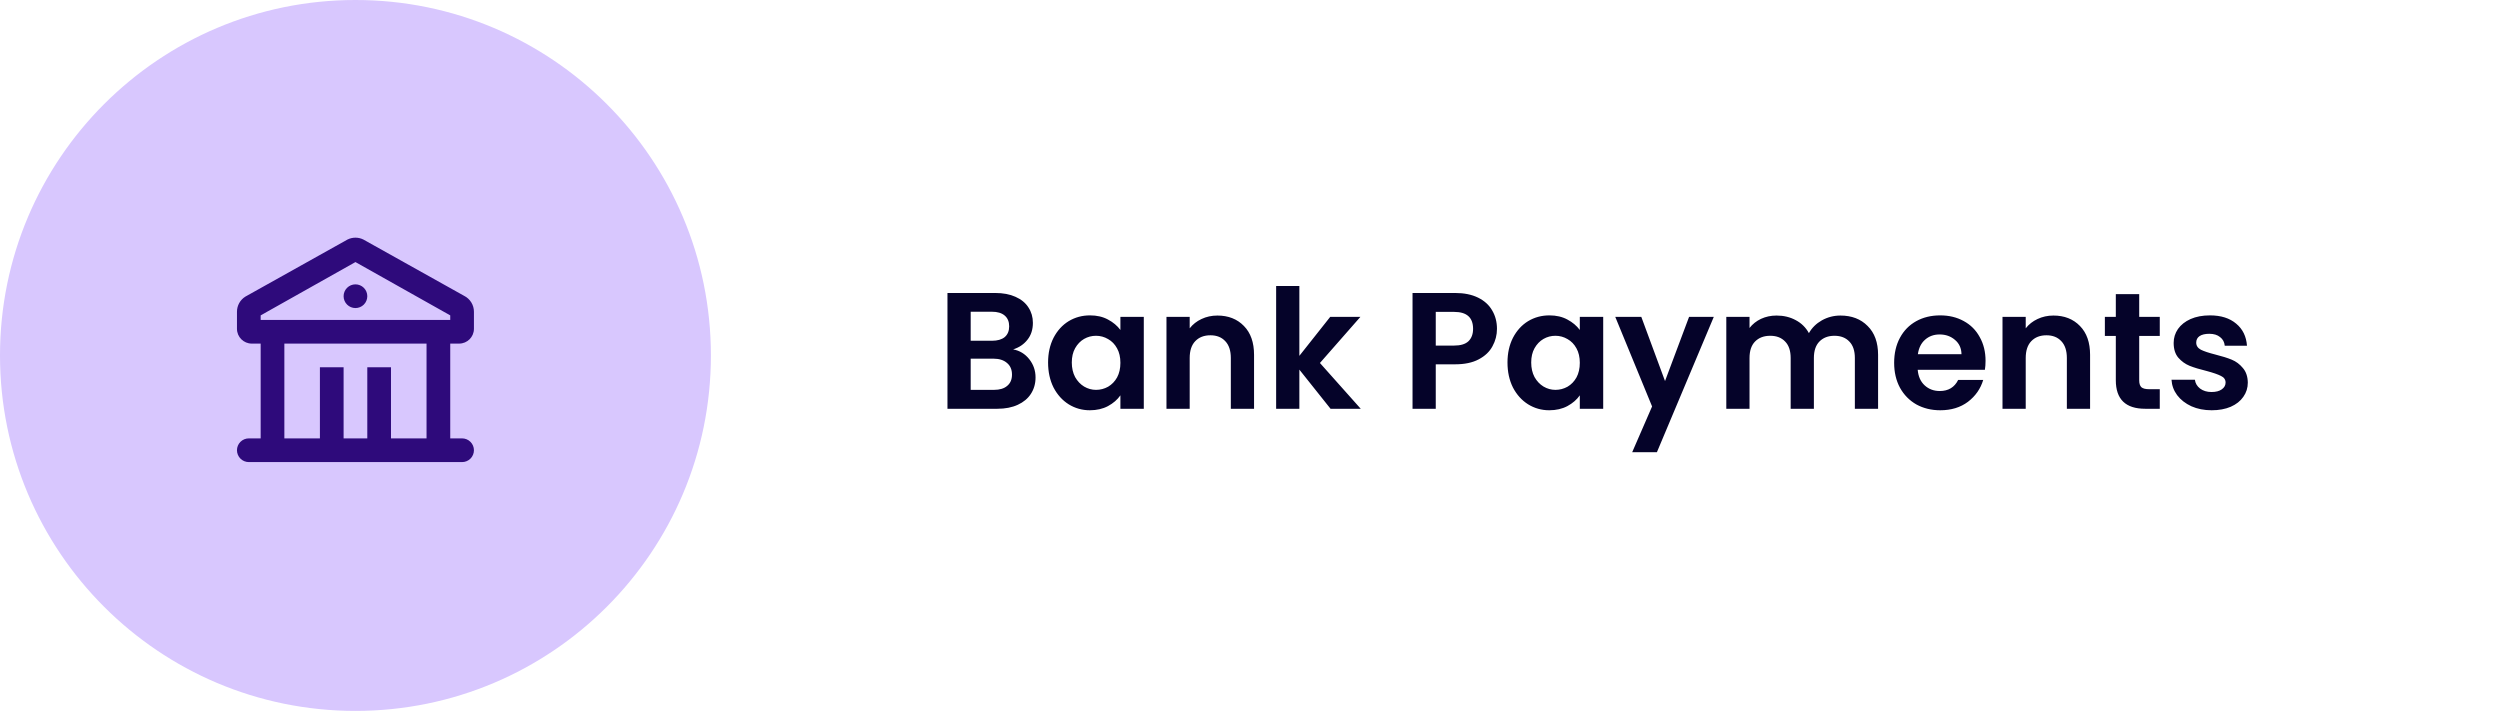 <svg width="211" height="60" viewBox="0 0 211 60" fill="none" xmlns="http://www.w3.org/2000/svg">
<circle cx="30" cy="30" r="30" fill="#D8C7FE"/>
<g clip-path="url(#clip0_570_401)">
<path d="M30.67 20.217L39.17 24.967C39.419 25.092 39.629 25.283 39.776 25.52C39.923 25.758 40 26.031 40 26.31V27.75C40 28.44 39.44 29 38.75 29H38V37H39C39.265 37 39.52 37.105 39.707 37.293C39.895 37.48 40 37.735 40 38C40 38.265 39.895 38.52 39.707 38.707C39.52 38.895 39.265 39 39 39H21C20.735 39 20.48 38.895 20.293 38.707C20.105 38.52 20 38.265 20 38C20 37.735 20.105 37.48 20.293 37.293C20.48 37.105 20.735 37 21 37H22V29H21.25C20.56 29 20 28.44 20 27.75V26.31C20 25.788 20.27 25.308 20.706 25.036L29.329 20.217C29.537 20.113 29.767 20.059 30 20.059C30.233 20.059 30.462 20.113 30.67 20.217ZM36 29H24V37H27V31H29V37H31V31H33V37H36V29ZM30 22.118L22 26.618V27H38V26.618L30 22.118ZM30 24C30.265 24 30.52 24.105 30.707 24.293C30.895 24.48 31 24.735 31 25C31 25.265 30.895 25.52 30.707 25.707C30.52 25.895 30.265 26 30 26C29.735 26 29.48 25.895 29.293 25.707C29.105 25.52 29 25.265 29 25C29 24.735 29.105 24.48 29.293 24.293C29.48 24.105 29.735 24 30 24Z" fill="#2E0A7B"/>
</g>
<path d="M85.51 29.488C86.061 29.591 86.513 29.866 86.868 30.314C87.223 30.762 87.4 31.275 87.4 31.854C87.4 32.377 87.269 32.839 87.008 33.24C86.756 33.632 86.387 33.94 85.902 34.164C85.417 34.388 84.843 34.5 84.18 34.5H79.966V24.728H83.998C84.661 24.728 85.23 24.835 85.706 25.05C86.191 25.265 86.555 25.563 86.798 25.946C87.05 26.329 87.176 26.763 87.176 27.248C87.176 27.817 87.022 28.293 86.714 28.676C86.415 29.059 86.014 29.329 85.51 29.488ZM81.926 28.76H83.718C84.185 28.76 84.544 28.657 84.796 28.452C85.048 28.237 85.174 27.934 85.174 27.542C85.174 27.15 85.048 26.847 84.796 26.632C84.544 26.417 84.185 26.31 83.718 26.31H81.926V28.76ZM83.9 32.904C84.376 32.904 84.745 32.792 85.006 32.568C85.277 32.344 85.412 32.027 85.412 31.616C85.412 31.196 85.272 30.869 84.992 30.636C84.712 30.393 84.334 30.272 83.858 30.272H81.926V32.904H83.9ZM88.458 30.594C88.458 29.81 88.612 29.115 88.92 28.508C89.237 27.901 89.662 27.435 90.194 27.108C90.735 26.781 91.337 26.618 92 26.618C92.579 26.618 93.083 26.735 93.512 26.968C93.951 27.201 94.301 27.495 94.562 27.85V26.744H96.536V34.5H94.562V33.366C94.31 33.73 93.96 34.033 93.512 34.276C93.073 34.509 92.565 34.626 91.986 34.626C91.333 34.626 90.735 34.458 90.194 34.122C89.662 33.786 89.237 33.315 88.92 32.708C88.612 32.092 88.458 31.387 88.458 30.594ZM94.562 30.622C94.562 30.146 94.469 29.74 94.282 29.404C94.095 29.059 93.843 28.797 93.526 28.62C93.209 28.433 92.868 28.34 92.504 28.34C92.14 28.34 91.804 28.429 91.496 28.606C91.188 28.783 90.936 29.045 90.74 29.39C90.553 29.726 90.46 30.127 90.46 30.594C90.46 31.061 90.553 31.471 90.74 31.826C90.936 32.171 91.188 32.437 91.496 32.624C91.813 32.811 92.149 32.904 92.504 32.904C92.868 32.904 93.209 32.815 93.526 32.638C93.843 32.451 94.095 32.19 94.282 31.854C94.469 31.509 94.562 31.098 94.562 30.622ZM102.748 26.632C103.672 26.632 104.419 26.926 104.988 27.514C105.558 28.093 105.842 28.905 105.842 29.95V34.5H103.882V30.216C103.882 29.6 103.728 29.129 103.42 28.802C103.112 28.466 102.692 28.298 102.16 28.298C101.619 28.298 101.19 28.466 100.872 28.802C100.564 29.129 100.41 29.6 100.41 30.216V34.5H98.45V26.744H100.41V27.71C100.672 27.374 101.003 27.113 101.404 26.926C101.815 26.73 102.263 26.632 102.748 26.632ZM112.298 34.5L109.666 31.196V34.5H107.706V24.14H109.666V30.034L112.27 26.744H114.818L111.402 30.636L114.846 34.5H112.298ZM126.344 27.752C126.344 28.275 126.218 28.765 125.966 29.222C125.723 29.679 125.336 30.048 124.804 30.328C124.281 30.608 123.619 30.748 122.816 30.748H121.178V34.5H119.218V24.728H122.816C123.572 24.728 124.216 24.859 124.748 25.12C125.28 25.381 125.677 25.741 125.938 26.198C126.209 26.655 126.344 27.173 126.344 27.752ZM122.732 29.166C123.273 29.166 123.675 29.045 123.936 28.802C124.197 28.55 124.328 28.2 124.328 27.752C124.328 26.8 123.796 26.324 122.732 26.324H121.178V29.166H122.732ZM127.232 30.594C127.232 29.81 127.386 29.115 127.694 28.508C128.011 27.901 128.436 27.435 128.968 27.108C129.509 26.781 130.111 26.618 130.774 26.618C131.352 26.618 131.856 26.735 132.286 26.968C132.724 27.201 133.074 27.495 133.336 27.85V26.744H135.31V34.5H133.336V33.366C133.084 33.73 132.734 34.033 132.286 34.276C131.847 34.509 131.338 34.626 130.76 34.626C130.106 34.626 129.509 34.458 128.968 34.122C128.436 33.786 128.011 33.315 127.694 32.708C127.386 32.092 127.232 31.387 127.232 30.594ZM133.336 30.622C133.336 30.146 133.242 29.74 133.056 29.404C132.869 29.059 132.617 28.797 132.3 28.62C131.982 28.433 131.642 28.34 131.278 28.34C130.914 28.34 130.578 28.429 130.27 28.606C129.962 28.783 129.71 29.045 129.514 29.39C129.327 29.726 129.234 30.127 129.234 30.594C129.234 31.061 129.327 31.471 129.514 31.826C129.71 32.171 129.962 32.437 130.27 32.624C130.587 32.811 130.923 32.904 131.278 32.904C131.642 32.904 131.982 32.815 132.3 32.638C132.617 32.451 132.869 32.19 133.056 31.854C133.242 31.509 133.336 31.098 133.336 30.622ZM144.644 26.744L139.842 38.168H137.756L139.436 34.304L136.328 26.744H138.526L140.528 32.162L142.558 26.744H144.644ZM155.332 26.632C156.284 26.632 157.05 26.926 157.628 27.514C158.216 28.093 158.51 28.905 158.51 29.95V34.5H156.55V30.216C156.55 29.609 156.396 29.147 156.088 28.83C155.78 28.503 155.36 28.34 154.828 28.34C154.296 28.34 153.872 28.503 153.554 28.83C153.246 29.147 153.092 29.609 153.092 30.216V34.5H151.132V30.216C151.132 29.609 150.978 29.147 150.67 28.83C150.362 28.503 149.942 28.34 149.41 28.34C148.869 28.34 148.44 28.503 148.122 28.83C147.814 29.147 147.66 29.609 147.66 30.216V34.5H145.7V26.744H147.66V27.682C147.912 27.355 148.234 27.099 148.626 26.912C149.028 26.725 149.466 26.632 149.942 26.632C150.549 26.632 151.09 26.763 151.566 27.024C152.042 27.276 152.411 27.64 152.672 28.116C152.924 27.668 153.288 27.309 153.764 27.038C154.25 26.767 154.772 26.632 155.332 26.632ZM167.58 30.454C167.58 30.734 167.562 30.986 167.524 31.21H161.854C161.901 31.77 162.097 32.209 162.442 32.526C162.788 32.843 163.212 33.002 163.716 33.002C164.444 33.002 164.962 32.689 165.27 32.064H167.384C167.16 32.811 166.731 33.427 166.096 33.912C165.462 34.388 164.682 34.626 163.758 34.626C163.012 34.626 162.34 34.463 161.742 34.136C161.154 33.8 160.692 33.329 160.356 32.722C160.03 32.115 159.866 31.415 159.866 30.622C159.866 29.819 160.03 29.115 160.356 28.508C160.683 27.901 161.14 27.435 161.728 27.108C162.316 26.781 162.993 26.618 163.758 26.618C164.496 26.618 165.154 26.777 165.732 27.094C166.32 27.411 166.773 27.864 167.09 28.452C167.417 29.031 167.58 29.698 167.58 30.454ZM165.55 29.894C165.541 29.39 165.359 28.989 165.004 28.69C164.65 28.382 164.216 28.228 163.702 28.228C163.217 28.228 162.806 28.377 162.47 28.676C162.144 28.965 161.943 29.371 161.868 29.894H165.55ZM173.309 26.632C174.233 26.632 174.98 26.926 175.549 27.514C176.118 28.093 176.403 28.905 176.403 29.95V34.5H174.443V30.216C174.443 29.6 174.289 29.129 173.981 28.802C173.673 28.466 173.253 28.298 172.721 28.298C172.18 28.298 171.75 28.466 171.433 28.802C171.125 29.129 170.971 29.6 170.971 30.216V34.5H169.011V26.744H170.971V27.71C171.232 27.374 171.564 27.113 171.965 26.926C172.376 26.73 172.824 26.632 173.309 26.632ZM180.549 28.354V32.106C180.549 32.367 180.609 32.559 180.731 32.68C180.861 32.792 181.076 32.848 181.375 32.848H182.285V34.5H181.053C179.401 34.5 178.575 33.697 178.575 32.092V28.354H177.651V26.744H178.575V24.826H180.549V26.744H182.285V28.354H180.549ZM186.663 34.626C186.028 34.626 185.459 34.514 184.955 34.29C184.451 34.057 184.049 33.744 183.751 33.352C183.461 32.96 183.303 32.526 183.275 32.05H185.249C185.286 32.349 185.431 32.596 185.683 32.792C185.944 32.988 186.266 33.086 186.649 33.086C187.022 33.086 187.311 33.011 187.517 32.862C187.731 32.713 187.839 32.521 187.839 32.288C187.839 32.036 187.708 31.849 187.447 31.728C187.195 31.597 186.789 31.457 186.229 31.308C185.65 31.168 185.174 31.023 184.801 30.874C184.437 30.725 184.119 30.496 183.849 30.188C183.587 29.88 183.457 29.465 183.457 28.942C183.457 28.513 183.578 28.121 183.821 27.766C184.073 27.411 184.427 27.131 184.885 26.926C185.351 26.721 185.897 26.618 186.523 26.618C187.447 26.618 188.184 26.851 188.735 27.318C189.285 27.775 189.589 28.396 189.645 29.18H187.769C187.741 28.872 187.61 28.629 187.377 28.452C187.153 28.265 186.849 28.172 186.467 28.172C186.112 28.172 185.837 28.237 185.641 28.368C185.454 28.499 185.361 28.681 185.361 28.914C185.361 29.175 185.491 29.376 185.753 29.516C186.014 29.647 186.42 29.782 186.971 29.922C187.531 30.062 187.993 30.207 188.357 30.356C188.721 30.505 189.033 30.739 189.295 31.056C189.565 31.364 189.705 31.775 189.715 32.288C189.715 32.736 189.589 33.137 189.337 33.492C189.094 33.847 188.739 34.127 188.273 34.332C187.815 34.528 187.279 34.626 186.663 34.626Z" fill="#050329"/>
<defs>
<clipPath id="clip0_570_401">
<rect width="24" height="24" fill="white" transform="translate(18 18)"/>
</clipPath>
</defs>
</svg>
